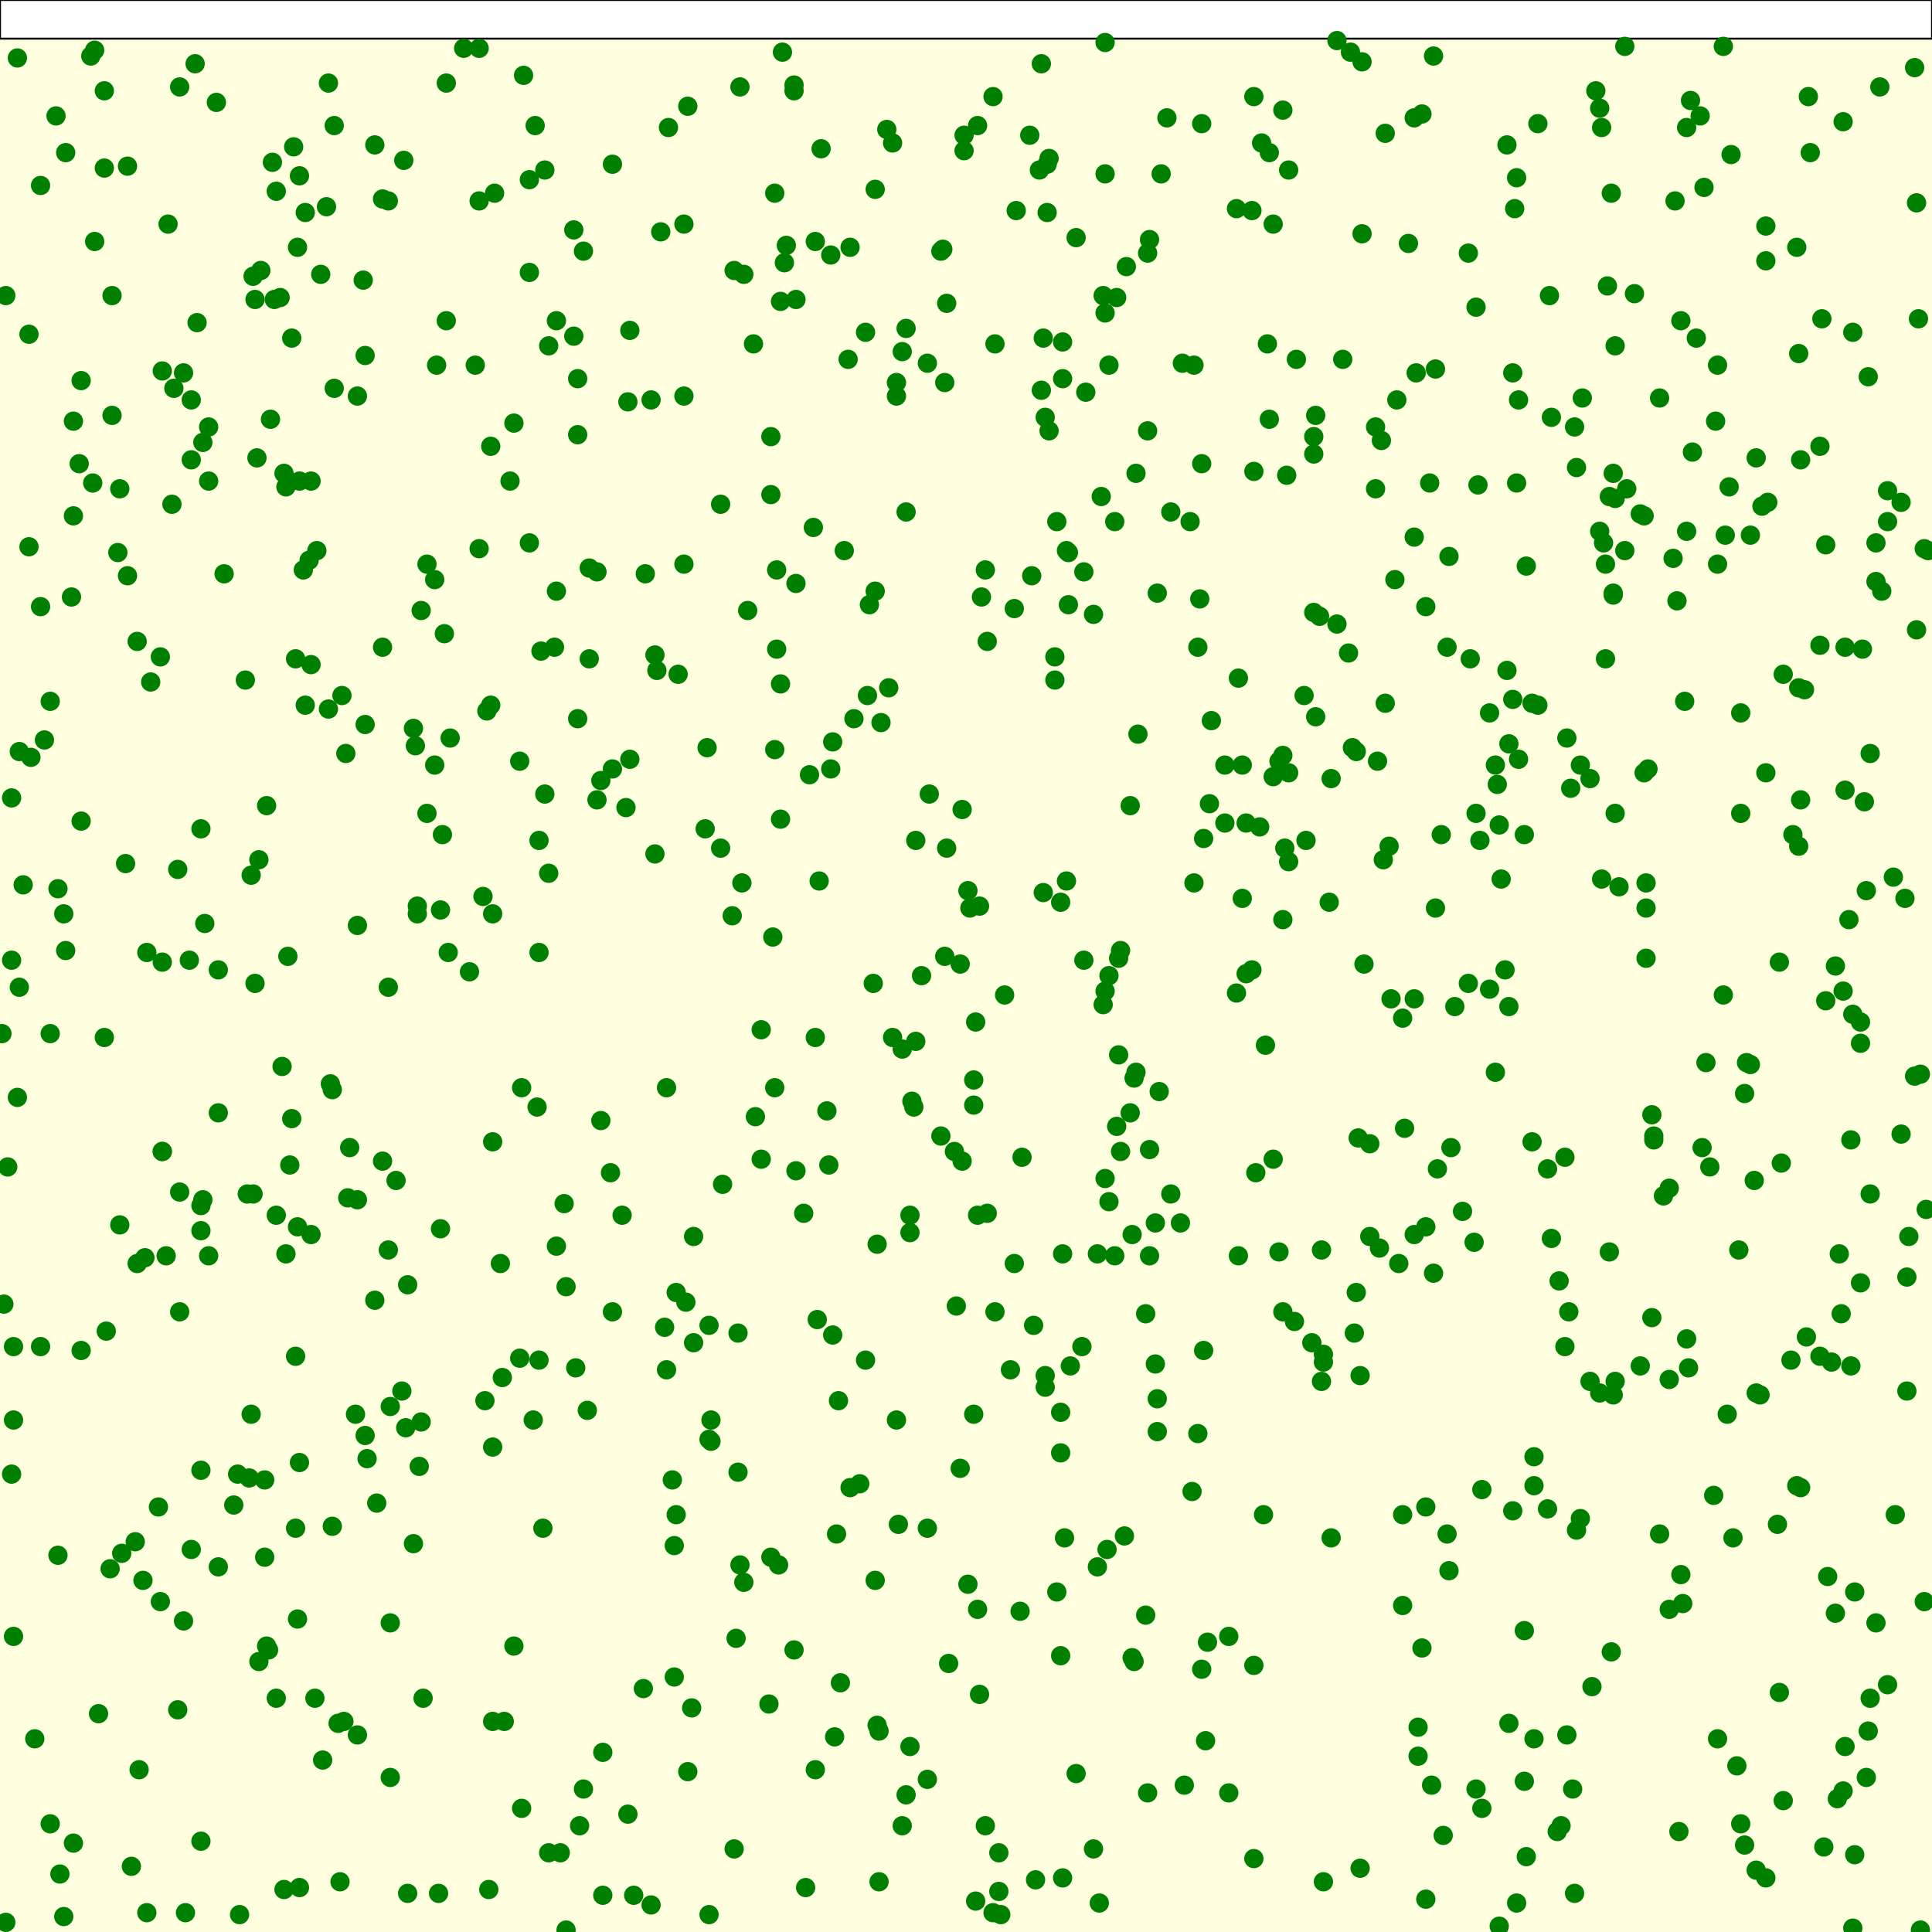 <svg viewBox="0 0 1000 1000" xmlns="http://www.w3.org/2000/svg"><rect x="0" y="0" width="1000" height="1000" fill="lightyellow" stroke="none "/><rect x="0" y="0" width="1000" height="20" fill="white" stroke="black "/><circle cx="304" cy="730" r="5" fill="green" stroke="none" /><circle cx="505" cy="984" r="5" fill="green" stroke="none" /><circle cx="108" cy="221" r="5" fill="green" stroke="none" /><circle cx="133" cy="237" r="5" fill="green" stroke="none" /><circle cx="851" cy="400" r="5" fill="green" stroke="none" /><circle cx="965" cy="415" r="5" fill="green" stroke="none" /><circle cx="835" cy="245" r="5" fill="green" stroke="none" /><circle cx="340" cy="347" r="5" fill="green" stroke="none" /><circle cx="282" cy="411" r="5" fill="green" stroke="none" /><circle cx="358" cy="884" r="5" fill="green" stroke="none" /><circle cx="112" cy="53" r="5" fill="green" stroke="none" /><circle cx="852" cy="457" r="5" fill="green" stroke="none" /><circle cx="579" cy="546" r="5" fill="green" stroke="none" /><circle cx="12" cy="458" r="5" fill="green" stroke="none" /><circle cx="151" cy="175" r="5" fill="green" stroke="none" /><circle cx="664" cy="476" r="5" fill="green" stroke="none" /><circle cx="134" cy="445" r="5" fill="green" stroke="none" /><circle cx="892" cy="515" r="5" fill="green" stroke="none" /><circle cx="339" cy="442" r="5" fill="green" stroke="none" /><circle cx="453" cy="98" r="5" fill="green" stroke="none" /><circle cx="359" cy="640" r="5" fill="green" stroke="none" /><circle cx="841" cy="285" r="5" fill="green" stroke="none" /><circle cx="474" cy="435" r="5" fill="green" stroke="none" /><circle cx="454" cy="893" r="5" fill="green" stroke="none" /><circle cx="507" cy="469" r="5" fill="green" stroke="none" /><circle cx="456" cy="374" r="5" fill="green" stroke="none" /><circle cx="666" cy="246" r="5" fill="green" stroke="none" /><circle cx="72" cy="916" r="5" fill="green" stroke="none" /><circle cx="786" cy="393" r="5" fill="green" stroke="none" /><circle cx="671" cy="186" r="5" fill="green" stroke="none" /><circle cx="356" cy="917" r="5" fill="green" stroke="none" /><circle cx="137" cy="806" r="5" fill="green" stroke="none" /><circle cx="448" cy="172" r="5" fill="green" stroke="none" /><circle cx="480" cy="921" r="5" fill="green" stroke="none" /><circle cx="552" cy="285" r="5" fill="green" stroke="none" /><circle cx="405" cy="27" r="5" fill="green" stroke="none" /><circle cx="219" cy="879" r="5" fill="green" stroke="none" /><circle cx="726" cy="784" r="5" fill="green" stroke="none" /><circle cx="789" cy="922" r="5" fill="green" stroke="none" /><circle cx="987" cy="720" r="5" fill="green" stroke="none" /><circle cx="892" cy="24" r="5" fill="green" stroke="none" /><circle cx="950" cy="835" r="5" fill="green" stroke="none" /><circle cx="406" cy="136" r="5" fill="green" stroke="none" /><circle cx="853" cy="398" r="5" fill="green" stroke="none" /><circle cx="998" cy="285" r="5" fill="green" stroke="none" /><circle cx="90" cy="201" r="5" fill="green" stroke="none" /><circle cx="594" cy="223" r="5" fill="green" stroke="none" /><circle cx="231" cy="166" r="5" fill="green" stroke="none" /><circle cx="621" cy="310" r="5" fill="green" stroke="none" /><circle cx="368" cy="746" r="5" fill="green" stroke="none" /><circle cx="878" cy="175" r="5" fill="green" stroke="none" /><circle cx="856" cy="588" r="5" fill="green" stroke="none" /><circle cx="675" cy="360" r="5" fill="green" stroke="none" /><circle cx="984" cy="260" r="5" fill="green" stroke="none" /><circle cx="803" cy="216" r="5" fill="green" stroke="none" /><circle cx="153" cy="341" r="5" fill="green" stroke="none" /><circle cx="135" cy="140" r="5" fill="green" stroke="none" /><circle cx="154" cy="128" r="5" fill="green" stroke="none" /><circle cx="453" cy="306" r="5" fill="green" stroke="none" /><circle cx="780" cy="75" r="5" fill="green" stroke="none" /><circle cx="634" cy="426" r="5" fill="green" stroke="none" /><circle cx="440" cy="770" r="5" fill="green" stroke="none" /><circle cx="439" cy="186" r="5" fill="green" stroke="none" /><circle cx="367" cy="991" r="5" fill="green" stroke="none" /><circle cx="743" cy="191" r="5" fill="green" stroke="none" /><circle cx="685" cy="701" r="5" fill="green" stroke="none" /><circle cx="662" cy="394" r="5" fill="green" stroke="none" /><circle cx="383" cy="45" r="5" fill="green" stroke="none" /><circle cx="852" cy="496" r="5" fill="green" stroke="none" /><circle cx="127" cy="352" r="5" fill="green" stroke="none" /><circle cx="771" cy="369" r="5" fill="green" stroke="none" /><circle cx="104" cy="637" r="5" fill="green" stroke="none" /><circle cx="645" cy="504" r="5" fill="green" stroke="none" /><circle cx="225" cy="396" r="5" fill="green" stroke="none" /><circle cx="184" cy="732" r="5" fill="green" stroke="none" /><circle cx="517" cy="959" r="5" fill="green" stroke="none" /><circle cx="760" cy="131" r="5" fill="green" stroke="none" /><circle cx="66" cy="298" r="5" fill="green" stroke="none" /><circle cx="934" cy="357" r="5" fill="green" stroke="none" /><circle cx="93" cy="617" r="5" fill="green" stroke="none" /><circle cx="585" cy="576" r="5" fill="green" stroke="none" /><circle cx="151" cy="579" r="5" fill="green" stroke="none" /><circle cx="790" cy="961" r="5" fill="green" stroke="none" /><circle cx="63" cy="804" r="5" fill="green" stroke="none" /><circle cx="137" cy="766" r="5" fill="green" stroke="none" /><circle cx="280" cy="337" r="5" fill="green" stroke="none" /><circle cx="685" cy="974" r="5" fill="green" stroke="none" /><circle cx="866" cy="289" r="5" fill="green" stroke="none" /><circle cx="279" cy="435" r="5" fill="green" stroke="none" /><circle cx="645" cy="426" r="5" fill="green" stroke="none" /><circle cx="142" cy="155" r="5" fill="green" stroke="none" /><circle cx="345" cy="709" r="5" fill="green" stroke="none" /><circle cx="612" cy="188" r="5" fill="green" stroke="none" /><circle cx="6" cy="497" r="5" fill="green" stroke="none" /><circle cx="828" cy="275" r="5" fill="green" stroke="none" /><circle cx="580" cy="596" r="5" fill="green" stroke="none" /><circle cx="464" cy="735" r="5" fill="green" stroke="none" /><circle cx="901" cy="944" r="5" fill="green" stroke="none" /><circle cx="140" cy="217" r="5" fill="green" stroke="none" /><circle cx="274" cy="281" r="5" fill="green" stroke="none" /><circle cx="568" cy="811" r="5" fill="green" stroke="none" /><circle cx="54" cy="47" r="5" fill="green" stroke="none" /><circle cx="930" cy="128" r="5" fill="green" stroke="none" /><circle cx="215" cy="386" r="5" fill="green" stroke="none" /><circle cx="539" cy="202" r="5" fill="green" stroke="none" /><circle cx="288" cy="166" r="5" fill="green" stroke="none" /><circle cx="449" cy="360" r="5" fill="green" stroke="none" /><circle cx="495" cy="676" r="5" fill="green" stroke="none" /><circle cx="560" cy="697" r="5" fill="green" stroke="none" /><circle cx="587" cy="558" r="5" fill="green" stroke="none" /><circle cx="872" cy="363" r="5" fill="green" stroke="none" /><circle cx="705" cy="32" r="5" fill="green" stroke="none" /><circle cx="132" cy="509" r="5" fill="green" stroke="none" /><circle cx="231" cy="43" r="5" fill="green" stroke="none" /><circle cx="229" cy="432" r="5" fill="green" stroke="none" /><circle cx="790" cy="293" r="5" fill="green" stroke="none" /><circle cx="550" cy="196" r="5" fill="green" stroke="none" /><circle cx="996" cy="284" r="5" fill="green" stroke="none" /><circle cx="422" cy="916" r="5" fill="green" stroke="none" /><circle cx="84" cy="192" r="5" fill="green" stroke="none" /><circle cx="780" cy="347" r="5" fill="green" stroke="none" /><circle cx="31" cy="970" r="5" fill="green" stroke="none" /><circle cx="959" cy="998" r="5" fill="green" stroke="none" /><circle cx="95" cy="193" r="5" fill="green" stroke="none" /><circle cx="896" cy="80" r="5" fill="green" stroke="none" /><circle cx="789" cy="432" r="5" fill="green" stroke="none" /><circle cx="218" cy="316" r="5" fill="green" stroke="none" /><circle cx="382" cy="762" r="5" fill="green" stroke="none" /><circle cx="992" cy="326" r="5" fill="green" stroke="none" /><circle cx="873" cy="275" r="5" fill="green" stroke="none" /><circle cx="742" cy="659" r="5" fill="green" stroke="none" /><circle cx="195" cy="778" r="5" fill="green" stroke="none" /><circle cx="625" cy="850" r="5" fill="green" stroke="none" /><circle cx="870" cy="166" r="5" fill="green" stroke="none" /><circle cx="561" cy="497" r="5" fill="green" stroke="none" /><circle cx="547" cy="270" r="5" fill="green" stroke="none" /><circle cx="271" cy="39" r="5" fill="green" stroke="none" /><circle cx="138" cy="852" r="5" fill="green" stroke="none" /><circle cx="783" cy="782" r="5" fill="green" stroke="none" /><circle cx="873" cy="66" r="5" fill="green" stroke="none" /><circle cx="113" cy="502" r="5" fill="green" stroke="none" /><circle cx="269" cy="703" r="5" fill="green" stroke="none" /><circle cx="145" cy="154" r="5" fill="green" stroke="none" /><circle cx="550" cy="177" r="5" fill="green" stroke="none" /><circle cx="815" cy="980" r="5" fill="green" stroke="none" /><circle cx="266" cy="219" r="5" fill="green" stroke="none" /><circle cx="469" cy="170" r="5" fill="green" stroke="none" /><circle cx="221" cy="292" r="5" fill="green" stroke="none" /><circle cx="834" cy="855" r="5" fill="green" stroke="none" /><circle cx="155" cy="757" r="5" fill="green" stroke="none" /><circle cx="93" cy="45" r="5" fill="green" stroke="none" /><circle cx="255" cy="473" r="5" fill="green" stroke="none" /><circle cx="717" cy="69" r="5" fill="green" stroke="none" /><circle cx="904" cy="550" r="5" fill="green" stroke="none" /><circle cx="189" cy="743" r="5" fill="green" stroke="none" /><circle cx="561" cy="296" r="5" fill="green" stroke="none" /><circle cx="966" cy="461" r="5" fill="green" stroke="none" /><circle cx="942" cy="334" r="5" fill="green" stroke="none" /><circle cx="506" cy="65" r="5" fill="green" stroke="none" /><circle cx="684" cy="715" r="5" fill="green" stroke="none" /><circle cx="703" cy="589" r="5" fill="green" stroke="none" /><circle cx="915" cy="260" r="5" fill="green" stroke="none" /><circle cx="864" cy="615" r="5" fill="green" stroke="none" /><circle cx="922" cy="602" r="5" fill="green" stroke="none" /><circle cx="412" cy="606" r="5" fill="green" stroke="none" /><circle cx="255" cy="891" r="5" fill="green" stroke="none" /><circle cx="211" cy="980" r="5" fill="green" stroke="none" /><circle cx="506" cy="833" r="5" fill="green" stroke="none" /><circle cx="695" cy="186" r="5" fill="green" stroke="none" /><circle cx="656" cy="178" r="5" fill="green" stroke="none" /><circle cx="170" cy="43" r="5" fill="green" stroke="none" /><circle cx="398" cy="882" r="5" fill="green" stroke="none" /><circle cx="428" cy="575" r="5" fill="green" stroke="none" /><circle cx="738" cy="314" r="5" fill="green" stroke="none" /><circle cx="246" cy="189" r="5" fill="green" stroke="none" /><circle cx="930" cy="769" r="5" fill="green" stroke="none" /><circle cx="572" cy="610" r="5" fill="green" stroke="none" /><circle cx="816" cy="242" r="5" fill="green" stroke="none" /><circle cx="498" cy="601" r="5" fill="green" stroke="none" /><circle cx="793" cy="591" r="5" fill="green" stroke="none" /><circle cx="350" cy="669" r="5" fill="green" stroke="none" /><circle cx="734" cy="894" r="5" fill="green" stroke="none" /><circle cx="163" cy="879" r="5" fill="green" stroke="none" /><circle cx="48" cy="250" r="5" fill="green" stroke="none" /><circle cx="704" cy="967" r="5" fill="green" stroke="none" /><circle cx="481" cy="411" r="5" fill="green" stroke="none" /><circle cx="494" cy="596" r="5" fill="green" stroke="none" /><circle cx="577" cy="650" r="5" fill="green" stroke="none" /><circle cx="553" cy="313" r="5" fill="green" stroke="none" /><circle cx="832" cy="148" r="5" fill="green" stroke="none" /><circle cx="38" cy="218" r="5" fill="green" stroke="none" /><circle cx="354" cy="205" r="5" fill="green" stroke="none" /><circle cx="300" cy="945" r="5" fill="green" stroke="none" /><circle cx="622" cy="864" r="5" fill="green" stroke="none" /><circle cx="359" cy="695" r="5" fill="green" stroke="none" /><circle cx="757" cy="627" r="5" fill="green" stroke="none" /><circle cx="254" cy="231" r="5" fill="green" stroke="none" /><circle cx="282" cy="88" r="5" fill="green" stroke="none" /><circle cx="131" cy="143" r="5" fill="green" stroke="none" /><circle cx="467" cy="945" r="5" fill="green" stroke="none" /><circle cx="374" cy="613" r="5" fill="green" stroke="none" /><circle cx="139" cy="854" r="5" fill="green" stroke="none" /><circle cx="216" cy="473" r="5" fill="green" stroke="none" /><circle cx="542" cy="110" r="5" fill="green" stroke="none" /><circle cx="422" cy="537" r="5" fill="green" stroke="none" /><circle cx="287" cy="335" r="5" fill="green" stroke="none" /><circle cx="366" cy="387" r="5" fill="green" stroke="none" /><circle cx="95" cy="839" r="5" fill="green" stroke="none" /><circle cx="288" cy="306" r="5" fill="green" stroke="none" /><circle cx="421" cy="273" r="5" fill="green" stroke="none" /><circle cx="497" cy="760" r="5" fill="green" stroke="none" /><circle cx="966" cy="920" r="5" fill="green" stroke="none" /><circle cx="401" cy="563" r="5" fill="green" stroke="none" /><circle cx="250" cy="464" r="5" fill="green" stroke="none" /><circle cx="546" cy="352" r="5" fill="green" stroke="none" /><circle cx="859" cy="206" r="5" fill="green" stroke="none" /><circle cx="491" cy="861" r="5" fill="green" stroke="none" /><circle cx="626" cy="416" r="5" fill="green" stroke="none" /><circle cx="148" cy="252" r="5" fill="green" stroke="none" /><circle cx="489" cy="198" r="5" fill="green" stroke="none" /><circle cx="578" cy="154" r="5" fill="green" stroke="none" /><circle cx="520" cy="515" r="5" fill="green" stroke="none" /><circle cx="302" cy="130" r="5" fill="green" stroke="none" /><circle cx="908" cy="611" r="5" fill="green" stroke="none" /><circle cx="58" cy="153" r="5" fill="green" stroke="none" /><circle cx="841" cy="24" r="5" fill="green" stroke="none" /><circle cx="21" cy="96" r="5" fill="green" stroke="none" /><circle cx="741" cy="924" r="5" fill="green" stroke="none" /><circle cx="146" cy="552" r="5" fill="green" stroke="none" /><circle cx="732" cy="517" r="5" fill="green" stroke="none" /><circle cx="121" cy="779" r="5" fill="green" stroke="none" /><circle cx="911" cy="722" r="5" fill="green" stroke="none" /><circle cx="600" cy="565" r="5" fill="green" stroke="none" /><circle cx="732" cy="278" r="5" fill="green" stroke="none" /><circle cx="585" cy="417" r="5" fill="green" stroke="none" /><circle cx="535" cy="686" r="5" fill="green" stroke="none" /><circle cx="460" cy="356" r="5" fill="green" stroke="none" /><circle cx="936" cy="50" r="5" fill="green" stroke="none" /><circle cx="623" cy="434" r="5" fill="green" stroke="none" /><circle cx="474" cy="539" r="5" fill="green" stroke="none" /><circle cx="102" cy="167" r="5" fill="green" stroke="none" /><circle cx="613" cy="924" r="5" fill="green" stroke="none" /><circle cx="921" cy="876" r="5" fill="green" stroke="none" /><circle cx="667" cy="446" r="5" fill="green" stroke="none" /><circle cx="846" cy="152" r="5" fill="green" stroke="none" /><circle cx="504" cy="559" r="5" fill="green" stroke="none" /><circle cx="104" cy="953" r="5" fill="green" stroke="none" /><circle cx="861" cy="619" r="5" fill="green" stroke="none" /><circle cx="349" cy="800" r="5" fill="green" stroke="none" /><circle cx="51" cy="887" r="5" fill="green" stroke="none" /><circle cx="284" cy="179" r="5" fill="green" stroke="none" /><circle cx="26" cy="363" r="5" fill="green" stroke="none" /><circle cx="384" cy="457" r="5" fill="green" stroke="none" /><circle cx="714" cy="646" r="5" fill="green" stroke="none" /><circle cx="649" cy="244" r="5" fill="green" stroke="none" /><circle cx="604" cy="61" r="5" fill="green" stroke="none" /><circle cx="689" cy="796" r="5" fill="green" stroke="none" /><circle cx="743" cy="470" r="5" fill="green" stroke="none" /><circle cx="373" cy="261" r="5" fill="green" stroke="none" /><circle cx="807" cy="663" r="5" fill="green" stroke="none" /><circle cx="253" cy="978" r="5" fill="green" stroke="none" /><circle cx="963" cy="664" r="5" fill="green" stroke="none" /><circle cx="328" cy="981" r="5" fill="green" stroke="none" /><circle cx="299" cy="196" r="5" fill="green" stroke="none" /><circle cx="664" cy="57" r="5" fill="green" stroke="none" /><circle cx="549" cy="752" r="5" fill="green" stroke="none" /><circle cx="270" cy="936" r="5" fill="green" stroke="none" /><circle cx="98" cy="497" r="5" fill="green" stroke="none" /><circle cx="801" cy="781" r="5" fill="green" stroke="none" /><circle cx="977" cy="270" r="5" fill="green" stroke="none" /><circle cx="279" cy="704" r="5" fill="green" stroke="none" /><circle cx="829" cy="455" r="5" fill="green" stroke="none" /><circle cx="394" cy="533" r="5" fill="green" stroke="none" /><circle cx="588" cy="245" r="5" fill="green" stroke="none" /><circle cx="952" cy="649" r="5" fill="green" stroke="none" /><circle cx="190" cy="755" r="5" fill="green" stroke="none" /><circle cx="166" cy="142" r="5" fill="green" stroke="none" /><circle cx="713" cy="394" r="5" fill="green" stroke="none" /><circle cx="172" cy="790" r="5" fill="green" stroke="none" /><circle cx="525" cy="315" r="5" fill="green" stroke="none" /><circle cx="546" cy="340" r="5" fill="green" stroke="none" /><circle cx="580" cy="492" r="5" fill="green" stroke="none" /><circle cx="785" cy="985" r="5" fill="green" stroke="none" /><circle cx="477" cy="505" r="5" fill="green" stroke="none" /><circle cx="761" cy="341" r="5" fill="green" stroke="none" /><circle cx="793" cy="364" r="5" fill="green" stroke="none" /><circle cx="654" cy="784" r="5" fill="green" stroke="none" /><circle cx="153" cy="791" r="5" fill="green" stroke="none" /><circle cx="233" cy="382" r="5" fill="green" stroke="none" /><circle cx="170" cy="367" r="5" fill="green" stroke="none" /><circle cx="228" cy="636" r="5" fill="green" stroke="none" /><circle cx="404" cy="354" r="5" fill="green" stroke="none" /><circle cx="830" cy="281" r="5" fill="green" stroke="none" /><circle cx="764" cy="421" r="5" fill="green" stroke="none" /><circle cx="309" cy="296" r="5" fill="green" stroke="none" /><circle cx="636" cy="847" r="5" fill="green" stroke="none" /><circle cx="412" cy="302" r="5" fill="green" stroke="none" /><circle cx="161" cy="344" r="5" fill="green" stroke="none" /><circle cx="383" cy="810" r="5" fill="green" stroke="none" /><circle cx="9" cy="30" r="5" fill="green" stroke="none" /><circle cx="766" cy="435" r="5" fill="green" stroke="none" /><circle cx="680" cy="235" r="5" fill="green" stroke="none" /><circle cx="824" cy="873" r="5" fill="green" stroke="none" /><circle cx="634" cy="396" r="5" fill="green" stroke="none" /><circle cx="967" cy="896" r="5" fill="green" stroke="none" /><circle cx="172" cy="564" r="5" fill="green" stroke="none" /><circle cx="859" cy="794" r="5" fill="green" stroke="none" /><circle cx="923" cy="932" r="5" fill="green" stroke="none" /><circle cx="175" cy="892" r="5" fill="green" stroke="none" /><circle cx="704" cy="712" r="5" fill="green" stroke="none" /><circle cx="155" cy="977" r="5" fill="green" stroke="none" /><circle cx="214" cy="799" r="5" fill="green" stroke="none" /><circle cx="781" cy="385" r="5" fill="green" stroke="none" /><circle cx="467" cy="182" r="5" fill="green" stroke="none" /><circle cx="214" cy="377" r="5" fill="green" stroke="none" /><circle cx="368" cy="735" r="5" fill="green" stroke="none" /><circle cx="923" cy="349" r="5" fill="green" stroke="none" /><circle cx="430" cy="398" r="5" fill="green" stroke="none" /><circle cx="7" cy="847" r="5" fill="green" stroke="none" /><circle cx="116" cy="297" r="5" fill="green" stroke="none" /><circle cx="716" cy="445" r="5" fill="green" stroke="none" /><circle cx="10" cy="511" r="5" fill="green" stroke="none" /><circle cx="290" cy="959" r="5" fill="green" stroke="none" /><circle cx="662" cy="648" r="5" fill="green" stroke="none" /><circle cx="549" cy="731" r="5" fill="green" stroke="none" /><circle cx="76" cy="493" r="5" fill="green" stroke="none" /><circle cx="781" cy="892" r="5" fill="green" stroke="none" /><circle cx="931" cy="356" r="5" fill="green" stroke="none" /><circle cx="994" cy="556" r="5" fill="green" stroke="none" /><circle cx="977" cy="254" r="5" fill="green" stroke="none" /><circle cx="909" cy="237" r="5" fill="green" stroke="none" /><circle cx="202" cy="728" r="5" fill="green" stroke="none" /><circle cx="365" cy="429" r="5" fill="green" stroke="none" /><circle cx="391" cy="578" r="5" fill="green" stroke="none" /><circle cx="643" cy="465" r="5" fill="green" stroke="none" /><circle cx="514" cy="50" r="5" fill="green" stroke="none" /><circle cx="178" cy="891" r="5" fill="green" stroke="none" /><circle cx="471" cy="638" r="5" fill="green" stroke="none" /><circle cx="254" cy="365" r="5" fill="green" stroke="none" /><circle cx="429" cy="603" r="5" fill="green" stroke="none" /><circle cx="958" cy="707" r="5" fill="green" stroke="none" /><circle cx="715" cy="228" r="5" fill="green" stroke="none" /><circle cx="699" cy="27" r="5" fill="green" stroke="none" /><circle cx="562" cy="203" r="5" fill="green" stroke="none" /><circle cx="185" cy="479" r="5" fill="green" stroke="none" /><circle cx="228" cy="471" r="5" fill="green" stroke="none" /><circle cx="194" cy="673" r="5" fill="green" stroke="none" /><circle cx="992" cy="105" r="5" fill="green" stroke="none" /><circle cx="876" cy="234" r="5" fill="green" stroke="none" /><circle cx="951" cy="931" r="5" fill="green" stroke="none" /><circle cx="278" cy="573" r="5" fill="green" stroke="none" /><circle cx="266" cy="852" r="5" fill="green" stroke="none" /><circle cx="345" cy="563" r="5" fill="green" stroke="none" /><circle cx="201" cy="511" r="5" fill="green" stroke="none" /><circle cx="344" cy="687" r="5" fill="green" stroke="none" /><circle cx="385" cy="819" r="5" fill="green" stroke="none" /><circle cx="105" cy="621" r="5" fill="green" stroke="none" /><circle cx="572" cy="162" r="5" fill="green" stroke="none" /><circle cx="959" cy="525" r="5" fill="green" stroke="none" /><circle cx="154" cy="635" r="5" fill="green" stroke="none" /><circle cx="15" cy="283" r="5" fill="green" stroke="none" /><circle cx="259" cy="654" r="5" fill="green" stroke="none" /><circle cx="568" cy="649" r="5" fill="green" stroke="none" /><circle cx="29" cy="60" r="5" fill="green" stroke="none" /><circle cx="248" cy="25" r="5" fill="green" stroke="none" /><circle cx="270" cy="563" r="5" fill="green" stroke="none" /><circle cx="465" cy="789" r="5" fill="green" stroke="none" /><circle cx="734" cy="909" r="5" fill="green" stroke="none" /><circle cx="37" cy="309" r="5" fill="green" stroke="none" /><circle cx="738" cy="983" r="5" fill="green" stroke="none" /><circle cx="720" cy="517" r="5" fill="green" stroke="none" /><circle cx="880" cy="60" r="5" fill="green" stroke="none" /><circle cx="464" cy="198" r="5" fill="green" stroke="none" /><circle cx="108" cy="650" r="5" fill="green" stroke="none" /><circle cx="937" cy="79" r="5" fill="green" stroke="none" /><circle cx="462" cy="74" r="5" fill="green" stroke="none" /><circle cx="248" cy="284" r="5" fill="green" stroke="none" /><circle cx="422" cy="125" r="5" fill="green" stroke="none" /><circle cx="464" cy="205" r="5" fill="green" stroke="none" /><circle cx="620" cy="742" r="5" fill="green" stroke="none" /><circle cx="553" cy="286" r="5" fill="green" stroke="none" /><circle cx="147" cy="245" r="5" fill="green" stroke="none" /><circle cx="326" cy="171" r="5" fill="green" stroke="none" /><circle cx="595" cy="124" r="5" fill="green" stroke="none" /><circle cx="302" cy="926" r="5" fill="green" stroke="none" /><circle cx="169" cy="107" r="5" fill="green" stroke="none" /><circle cx="411" cy="854" r="5" fill="green" stroke="none" /><circle cx="390" cy="178" r="5" fill="green" stroke="none" /><circle cx="582" cy="795" r="5" fill="green" stroke="none" /><circle cx="692" cy="21" r="5" fill="green" stroke="none" /><circle cx="505" cy="529" r="5" fill="green" stroke="none" /><circle cx="991" cy="35" r="5" fill="green" stroke="none" /><circle cx="317" cy="85" r="5" fill="green" stroke="none" /><circle cx="154" cy="838" r="5" fill="green" stroke="none" /><circle cx="256" cy="100" r="5" fill="green" stroke="none" /><circle cx="54" cy="537" r="5" fill="green" stroke="none" /><circle cx="667" cy="88" r="5" fill="green" stroke="none" /><circle cx="960" cy="824" r="5" fill="green" stroke="none" /><circle cx="855" cy="577" r="5" fill="green" stroke="none" /><circle cx="507" cy="877" r="5" fill="green" stroke="none" /><circle cx="201" cy="647" r="5" fill="green" stroke="none" /><circle cx="180" cy="620" r="5" fill="green" stroke="none" /><circle cx="968" cy="618" r="5" fill="green" stroke="none" /><circle cx="971" cy="301" r="5" fill="green" stroke="none" /><circle cx="208" cy="720" r="5" fill="green" stroke="none" /><circle cx="760" cy="509" r="5" fill="green" stroke="none" /><circle cx="648" cy="109" r="5" fill="green" stroke="none" /><circle cx="541" cy="216" r="5" fill="green" stroke="none" /><circle cx="34" cy="79" r="5" fill="green" stroke="none" /><circle cx="416" cy="628" r="5" fill="green" stroke="none" /><circle cx="742" cy="29" r="5" fill="green" stroke="none" /><circle cx="574" cy="622" r="5" fill="green" stroke="none" /><circle cx="589" cy="380" r="5" fill="green" stroke="none" /><circle cx="849" cy="266" r="5" fill="green" stroke="none" /><circle cx="551" cy="796" r="5" fill="green" stroke="none" /><circle cx="957" cy="476" r="5" fill="green" stroke="none" /><circle cx="252" cy="368" r="5" fill="green" stroke="none" /><circle cx="815" cy="221" r="5" fill="green" stroke="none" /><circle cx="402" cy="336" r="5" fill="green" stroke="none" /><circle cx="26" cy="535" r="5" fill="green" stroke="none" /><circle cx="851" cy="267" r="5" fill="green" stroke="none" /><circle cx="288" cy="645" r="5" fill="green" stroke="none" /><circle cx="514" cy="990" r="5" fill="green" stroke="none" /><circle cx="480" cy="188" r="5" fill="green" stroke="none" /><circle cx="177" cy="360" r="5" fill="green" stroke="none" /><circle cx="547" cy="824" r="5" fill="green" stroke="none" /><circle cx="882" cy="97" r="5" fill="green" stroke="none" /><circle cx="71" cy="654" r="5" fill="green" stroke="none" /><circle cx="284" cy="959" r="5" fill="green" stroke="none" /><circle cx="836" cy="258" r="5" fill="green" stroke="none" /><circle cx="550" cy="649" r="5" fill="green" stroke="none" /><circle cx="595" cy="595" r="5" fill="green" stroke="none" /><circle cx="198" cy="103" r="5" fill="green" stroke="none" /><circle cx="312" cy="981" r="5" fill="green" stroke="none" /><circle cx="680" cy="226" r="5" fill="green" stroke="none" /><circle cx="870" cy="815" r="5" fill="green" stroke="none" /><circle cx="640" cy="108" r="5" fill="green" stroke="none" /><circle cx="571" cy="520" r="5" fill="green" stroke="none" /><circle cx="692" cy="323" r="5" fill="green" stroke="none" /><circle cx="113" cy="576" r="5" fill="green" stroke="none" /><circle cx="655" cy="541" r="5" fill="green" stroke="none" /><circle cx="784" cy="108" r="5" fill="green" stroke="none" /><circle cx="467" cy="543" r="5" fill="green" stroke="none" /><circle cx="889" cy="292" r="5" fill="green" stroke="none" /><circle cx="4" cy="604" r="5" fill="green" stroke="none" /><circle cx="641" cy="650" r="5" fill="green" stroke="none" /><circle cx="894" cy="732" r="5" fill="green" stroke="none" /><circle cx="462" cy="537" r="5" fill="green" stroke="none" /><circle cx="727" cy="584" r="5" fill="green" stroke="none" /><circle cx="130" cy="732" r="5" fill="green" stroke="none" /><circle cx="593" cy="680" r="5" fill="green" stroke="none" /><circle cx="161" cy="249" r="5" fill="green" stroke="none" /><circle cx="943" cy="165" r="5" fill="green" stroke="none" /><circle cx="349" cy="868" r="5" fill="green" stroke="none" /><circle cx="747" cy="950" r="5" fill="green" stroke="none" /><circle cx="202" cy="840" r="5" fill="green" stroke="none" /><circle cx="920" cy="789" r="5" fill="green" stroke="none" /><circle cx="155" cy="249" r="5" fill="green" stroke="none" /><circle cx="914" cy="972" r="5" fill="green" stroke="none" /><circle cx="948" cy="705" r="5" fill="green" stroke="none" /><circle cx="260" cy="713" r="5" fill="green" stroke="none" /><circle cx="955" cy="904" r="5" fill="green" stroke="none" /><circle cx="210" cy="739" r="5" fill="green" stroke="none" /><circle cx="712" cy="253" r="5" fill="green" stroke="none" /><circle cx="487" cy="130" r="5" fill="green" stroke="none" /><circle cx="599" cy="307" r="5" fill="green" stroke="none" /><circle cx="297" cy="119" r="5" fill="green" stroke="none" /><circle cx="598" cy="633" r="5" fill="green" stroke="none" /><circle cx="578" cy="583" r="5" fill="green" stroke="none" /><circle cx="399" cy="256" r="5" fill="green" stroke="none" /><circle cx="472" cy="570" r="5" fill="green" stroke="none" /><circle cx="893" cy="277" r="5" fill="green" stroke="none" /><circle cx="7" cy="697" r="5" fill="green" stroke="none" /><circle cx="833" cy="257" r="5" fill="green" stroke="none" /><circle cx="649" cy="50" r="5" fill="green" stroke="none" /><circle cx="889" cy="189" r="5" fill="green" stroke="none" /><circle cx="611" cy="633" r="5" fill="green" stroke="none" /><circle cx="785" cy="92" r="5" fill="green" stroke="none" /><circle cx="23" cy="383" r="5" fill="green" stroke="none" /><circle cx="153" cy="702" r="5" fill="green" stroke="none" /><circle cx="373" cy="439" r="5" fill="green" stroke="none" /><circle cx="316" cy="607" r="5" fill="green" stroke="none" /><circle cx="148" cy="649" r="5" fill="green" stroke="none" /><circle cx="931" cy="183" r="5" fill="green" stroke="none" /><circle cx="964" cy="336" r="5" fill="green" stroke="none" /><circle cx="104" cy="624" r="5" fill="green" stroke="none" /><circle cx="432" cy="899" r="5" fill="green" stroke="none" /><circle cx="511" cy="628" r="5" fill="green" stroke="none" /><circle cx="954" cy="63" r="5" fill="green" stroke="none" /><circle cx="423" cy="683" r="5" fill="green" stroke="none" /><circle cx="471" cy="904" r="5" fill="green" stroke="none" /><circle cx="367" cy="686" r="5" fill="green" stroke="none" /><circle cx="84" cy="498" r="5" fill="green" stroke="none" /><circle cx="834" cy="100" r="5" fill="green" stroke="none" /><circle cx="794" cy="769" r="5" fill="green" stroke="none" /><circle cx="835" cy="722" r="5" fill="green" stroke="none" /><circle cx="617" cy="772" r="5" fill="green" stroke="none" /><circle cx="572" cy="22" r="5" fill="green" stroke="none" /><circle cx="823" cy="403" r="5" fill="green" stroke="none" /><circle cx="305" cy="341" r="5" fill="green" stroke="none" /><circle cx="963" cy="529" r="5" fill="green" stroke="none" /><circle cx="606" cy="618" r="5" fill="green" stroke="none" /><circle cx="753" cy="521" r="5" fill="green" stroke="none" /><circle cx="803" cy="641" r="5" fill="green" stroke="none" /><circle cx="185" cy="205" r="5" fill="green" stroke="none" /><circle cx="776" cy="427" r="5" fill="green" stroke="none" /><circle cx="528" cy="834" r="5" fill="green" stroke="none" /><circle cx="402" cy="295" r="5" fill="green" stroke="none" /><circle cx="226" cy="189" r="5" fill="green" stroke="none" /><circle cx="299" cy="225" r="5" fill="green" stroke="none" /><circle cx="542" cy="85" r="5" fill="green" stroke="none" /><circle cx="684" cy="647" r="5" fill="green" stroke="none" /><circle cx="842" cy="253" r="5" fill="green" stroke="none" /><circle cx="134" cy="860" r="5" fill="green" stroke="none" /><circle cx="305" cy="294" r="5" fill="green" stroke="none" /><circle cx="276" cy="735" r="5" fill="green" stroke="none" /><circle cx="903" cy="566" r="5" fill="green" stroke="none" /><circle cx="380" cy="140" r="5" fill="green" stroke="none" /><circle cx="312" cy="907" r="5" fill="green" stroke="none" /><circle cx="489" cy="495" r="5" fill="green" stroke="none" /><circle cx="764" cy="926" r="5" fill="green" stroke="none" /><circle cx="838" cy="459" r="5" fill="green" stroke="none" /><circle cx="334" cy="297" r="5" fill="green" stroke="none" /><circle cx="833" cy="648" r="5" fill="green" stroke="none" /><circle cx="814" cy="926" r="5" fill="green" stroke="none" /><circle cx="387" cy="316" r="5" fill="green" stroke="none" /><circle cx="779" cy="502" r="5" fill="green" stroke="none" /><circle cx="269" cy="394" r="5" fill="green" stroke="none" /><circle cx="751" cy="594" r="5" fill="green" stroke="none" /><circle cx="988" cy="640" r="5" fill="green" stroke="none" /><circle cx="836" cy="715" r="5" fill="green" stroke="none" /><circle cx="810" cy="697" r="5" fill="green" stroke="none" /><circle cx="557" cy="918" r="5" fill="green" stroke="none" /><circle cx="346" cy="66" r="5" fill="green" stroke="none" /><circle cx="382" cy="690" r="5" fill="green" stroke="none" /><circle cx="973" cy="45" r="5" fill="green" stroke="none" /><circle cx="599" cy="741" r="5" fill="green" stroke="none" /><circle cx="723" cy="207" r="5" fill="green" stroke="none" /><circle cx="57" cy="812" r="5" fill="green" stroke="none" /><circle cx="433" cy="794" r="5" fill="green" stroke="none" /><circle cx="736" cy="59" r="5" fill="green" stroke="none" /><circle cx="586" cy="639" r="5" fill="green" stroke="none" /><circle cx="586" cy="858" r="5" fill="green" stroke="none" /><circle cx="30" cy="805" r="5" fill="green" stroke="none" /><circle cx="49" cy="125" r="5" fill="green" stroke="none" /><circle cx="324" cy="418" r="5" fill="green" stroke="none" /><circle cx="526" cy="109" r="5" fill="green" stroke="none" /><circle cx="3" cy="995" r="5" fill="green" stroke="none" /><circle cx="380" cy="957" r="5" fill="green" stroke="none" /><circle cx="958" cy="590" r="5" fill="green" stroke="none" /><circle cx="717" cy="364" r="5" fill="green" stroke="none" /><circle cx="517" cy="979" r="5" fill="green" stroke="none" /><circle cx="18" cy="900" r="5" fill="green" stroke="none" /><circle cx="643" cy="396" r="5" fill="green" stroke="none" /><circle cx="83" cy="340" r="5" fill="green" stroke="none" /><circle cx="240" cy="25" r="5" fill="green" stroke="none" /><circle cx="932" cy="414" r="5" fill="green" stroke="none" /><circle cx="573" cy="802" r="5" fill="green" stroke="none" /><circle cx="243" cy="503" r="5" fill="green" stroke="none" /><circle cx="657" cy="79" r="5" fill="green" stroke="none" /><circle cx="794" cy="900" r="5" fill="green" stroke="none" /><circle cx="552" cy="456" r="5" fill="green" stroke="none" /><circle cx="143" cy="879" r="5" fill="green" stroke="none" /><circle cx="868" cy="311" r="5" fill="green" stroke="none" /><circle cx="750" cy="813" r="5" fill="green" stroke="none" /><circle cx="831" cy="341" r="5" fill="green" stroke="none" /><circle cx="676" cy="435" r="5" fill="green" stroke="none" /><circle cx="775" cy="406" r="5" fill="green" stroke="none" /><circle cx="401" cy="100" r="5" fill="green" stroke="none" /><circle cx="230" cy="328" r="5" fill="green" stroke="none" /><circle cx="70" cy="798" r="5" fill="green" stroke="none" /><circle cx="955" cy="335" r="5" fill="green" stroke="none" /><circle cx="963" cy="540" r="5" fill="green" stroke="none" /><circle cx="293" cy="999" r="5" fill="green" stroke="none" /><circle cx="906" cy="551" r="5" fill="green" stroke="none" /><circle cx="510" cy="945" r="5" fill="green" stroke="none" /><circle cx="354" cy="292" r="5" fill="green" stroke="none" /><circle cx="624" cy="901" r="5" fill="green" stroke="none" /><circle cx="504" cy="572" r="5" fill="green" stroke="none" /><circle cx="709" cy="640" r="5" fill="green" stroke="none" /><circle cx="92" cy="450" r="5" fill="green" stroke="none" /><circle cx="490" cy="439" r="5" fill="green" stroke="none" /><circle cx="412" cy="155" r="5" fill="green" stroke="none" /><circle cx="571" cy="153" r="5" fill="green" stroke="none" /><circle cx="750" cy="288" r="5" fill="green" stroke="none" /><circle cx="490" cy="157" r="5" fill="green" stroke="none" /><circle cx="171" cy="561" r="5" fill="green" stroke="none" /><circle cx="401" cy="388" r="5" fill="green" stroke="none" /><circle cx="355" cy="674" r="5" fill="green" stroke="none" /><circle cx="627" cy="373" r="5" fill="green" stroke="none" /><circle cx="480" cy="791" r="5" fill="green" stroke="none" /><circle cx="442" cy="372" r="5" fill="green" stroke="none" /><circle cx="58" cy="215" r="5" fill="green" stroke="none" /><circle cx="62" cy="253" r="5" fill="green" stroke="none" /><circle cx="903" cy="955" r="5" fill="green" stroke="none" /><circle cx="914" cy="117" r="5" fill="green" stroke="none" /><circle cx="873" cy="693" r="5" fill="green" stroke="none" /><circle cx="83" cy="829" r="5" fill="green" stroke="none" /><circle cx="665" cy="439" r="5" fill="green" stroke="none" /><circle cx="185" cy="898" r="5" fill="green" stroke="none" /><circle cx="954" cy="927" r="5" fill="green" stroke="none" /><circle cx="685" cy="705" r="5" fill="green" stroke="none" /><circle cx="217" cy="759" r="5" fill="green" stroke="none" /><circle cx="650" cy="607" r="5" fill="green" stroke="none" /><circle cx="93" cy="679" r="5" fill="green" stroke="none" /><circle cx="785" cy="250" r="5" fill="green" stroke="none" /><circle cx="469" cy="929" r="5" fill="green" stroke="none" /><circle cx="540" cy="175" r="5" fill="green" stroke="none" /><circle cx="15" cy="173" r="5" fill="green" stroke="none" /><circle cx="189" cy="375" r="5" fill="green" stroke="none" /><circle cx="62" cy="634" r="5" fill="green" stroke="none" /><circle cx="167" cy="911" r="5" fill="green" stroke="none" /><circle cx="659" cy="600" r="5" fill="green" stroke="none" /><circle cx="623" cy="699" r="5" fill="green" stroke="none" /><circle cx="595" cy="650" r="5" fill="green" stroke="none" /><circle cx="399" cy="226" r="5" fill="green" stroke="none" /><circle cx="411" cy="44" r="5" fill="green" stroke="none" /><circle cx="105" cy="229" r="5" fill="green" stroke="none" /><circle cx="455" cy="896" r="5" fill="green" stroke="none" /><circle cx="298" cy="708" r="5" fill="green" stroke="none" /><circle cx="1" cy="535" r="5" fill="green" stroke="none" /><circle cx="601" cy="90" r="5" fill="green" stroke="none" /><circle cx="84" cy="596" r="5" fill="green" stroke="none" /><circle cx="400" cy="485" r="5" fill="green" stroke="none" /><circle cx="726" cy="831" r="5" fill="green" stroke="none" /><circle cx="407" cy="127" r="5" fill="green" stroke="none" /><circle cx="311" cy="404" r="5" fill="green" stroke="none" /><circle cx="831" cy="292" r="5" fill="green" stroke="none" /><circle cx="501" cy="461" r="5" fill="green" stroke="none" /><circle cx="274" cy="93" r="5" fill="green" stroke="none" /><circle cx="901" cy="369" r="5" fill="green" stroke="none" /><circle cx="942" cy="231" r="5" fill="green" stroke="none" /><circle cx="577" cy="270" r="5" fill="green" stroke="none" /><circle cx="437" cy="285" r="5" fill="green" stroke="none" /><circle cx="659" cy="116" r="5" fill="green" stroke="none" /><circle cx="722" cy="300" r="5" fill="green" stroke="none" /><circle cx="96" cy="990" r="5" fill="green" stroke="none" /><circle cx="534" cy="298" r="5" fill="green" stroke="none" /><circle cx="33" cy="473" r="5" fill="green" stroke="none" /><circle cx="10" cy="389" r="5" fill="green" stroke="none" /><circle cx="158" cy="365" r="5" fill="green" stroke="none" /><circle cx="541" cy="712" r="5" fill="green" stroke="none" /><circle cx="826" cy="47" r="5" fill="green" stroke="none" /><circle cx="232" cy="493" r="5" fill="green" stroke="none" /><circle cx="66" cy="86" r="5" fill="green" stroke="none" /><circle cx="113" cy="811" r="5" fill="green" stroke="none" /><circle cx="84" cy="596" r="5" fill="green" stroke="none" /><circle cx="510" cy="295" r="5" fill="green" stroke="none" /><circle cx="281" cy="791" r="5" fill="green" stroke="none" /><circle cx="864" cy="714" r="5" fill="green" stroke="none" /><circle cx="49" cy="26" r="5" fill="green" stroke="none" /><circle cx="928" cy="432" r="5" fill="green" stroke="none" /><circle cx="189" cy="184" r="5" fill="green" stroke="none" /><circle cx="251" cy="725" r="5" fill="green" stroke="none" /><circle cx="829" cy="66" r="5" fill="green" stroke="none" /><circle cx="899" cy="914" r="5" fill="green" stroke="none" /><circle cx="796" cy="64" r="5" fill="green" stroke="none" /><circle cx="209" cy="83" r="5" fill="green" stroke="none" /><circle cx="385" cy="142" r="5" fill="green" stroke="none" /><circle cx="143" cy="629" r="5" fill="green" stroke="none" /><circle cx="448" cy="704" r="5" fill="green" stroke="none" /><circle cx="350" cy="784" r="5" fill="green" stroke="none" /><circle cx="806" cy="948" r="5" fill="green" stroke="none" /><circle cx="453" cy="818" r="5" fill="green" stroke="none" /><circle cx="419" cy="401" r="5" fill="green" stroke="none" /><circle cx="897" cy="796" r="5" fill="green" stroke="none" /><circle cx="9" cy="568" r="5" fill="green" stroke="none" /><circle cx="701" cy="690" r="5" fill="green" stroke="none" /><circle cx="333" cy="874" r="5" fill="green" stroke="none" /><circle cx="732" cy="61" r="5" fill="green" stroke="none" /><circle cx="835" cy="307" r="5" fill="green" stroke="none" /><circle cx="993" cy="165" r="5" fill="green" stroke="none" /><circle cx="157" cy="295" r="5" fill="green" stroke="none" /><circle cx="932" cy="238" r="5" fill="green" stroke="none" /><circle cx="101" cy="33" r="5" fill="green" stroke="none" /><circle cx="974" cy="306" r="5" fill="green" stroke="none" /><circle cx="284" cy="452" r="5" fill="green" stroke="none" /><circle cx="440" cy="128" r="5" fill="green" stroke="none" /><circle cx="579" cy="496" r="5" fill="green" stroke="none" /><circle cx="871" cy="830" r="5" fill="green" stroke="none" /><circle cx="901" cy="421" r="5" fill="green" stroke="none" /><circle cx="812" cy="679" r="5" fill="green" stroke="none" /><circle cx="566" cy="318" r="5" fill="green" stroke="none" /><circle cx="279" cy="493" r="5" fill="green" stroke="none" /><circle cx="856" cy="590" r="5" fill="green" stroke="none" /><circle cx="984" cy="587" r="5" fill="green" stroke="none" /><circle cx="160" cy="290" r="5" fill="green" stroke="none" /><circle cx="41" cy="240" r="5" fill="green" stroke="none" /><circle cx="950" cy="500" r="5" fill="green" stroke="none" /><circle cx="454" cy="644" r="5" fill="green" stroke="none" /><circle cx="326" cy="393" r="5" fill="green" stroke="none" /><circle cx="724" cy="654" r="5" fill="green" stroke="none" /><circle cx="835" cy="308" r="5" fill="green" stroke="none" /><circle cx="852" cy="470" r="5" fill="green" stroke="none" /><circle cx="434" cy="725" r="5" fill="green" stroke="none" /><circle cx="255" cy="591" r="5" fill="green" stroke="none" /><circle cx="726" cy="527" r="5" fill="green" stroke="none" /><circle cx="767" cy="936" r="5" fill="green" stroke="none" /><circle cx="618" cy="457" r="5" fill="green" stroke="none" /><circle cx="828" cy="56" r="5" fill="green" stroke="none" /><circle cx="796" cy="365" r="5" fill="green" stroke="none" /><circle cx="55" cy="689" r="5" fill="green" stroke="none" /><circle cx="379" cy="474" r="5" fill="green" stroke="none" /><circle cx="533" cy="70" r="5" fill="green" stroke="none" /><circle cx="786" cy="207" r="5" fill="green" stroke="none" /><circle cx="128" cy="618" r="5" fill="green" stroke="none" /><circle cx="54" cy="87" r="5" fill="green" stroke="none" /><circle cx="549" cy="857" r="5" fill="green" stroke="none" /><circle cx="649" cy="862" r="5" fill="green" stroke="none" /><circle cx="679" cy="695" r="5" fill="green" stroke="none" /><circle cx="399" cy="806" r="5" fill="green" stroke="none" /><circle cx="176" cy="974" r="5" fill="green" stroke="none" /><circle cx="502" cy="470" r="5" fill="green" stroke="none" /><circle cx="968" cy="390" r="5" fill="green" stroke="none" /><circle cx="274" cy="141" r="5" fill="green" stroke="none" /><circle cx="543" cy="82" r="5" fill="green" stroke="none" /><circle cx="129" cy="765" r="5" fill="green" stroke="none" /><circle cx="818" cy="786" r="5" fill="green" stroke="none" /><circle cx="325" cy="208" r="5" fill="green" stroke="none" /><circle cx="641" cy="351" r="5" fill="green" stroke="none" /><circle cx="980" cy="454" r="5" fill="green" stroke="none" /><circle cx="99" cy="238" r="5" fill="green" stroke="none" /><circle cx="356" cy="55" r="5" fill="green" stroke="none" /><circle cx="411" cy="47" r="5" fill="green" stroke="none" /><circle cx="991" cy="557" r="5" fill="green" stroke="none" /><circle cx="99" cy="802" r="5" fill="green" stroke="none" /><circle cx="342" cy="120" r="5" fill="green" stroke="none" /><circle cx="783" cy="362" r="5" fill="green" stroke="none" /><circle cx="836" cy="179" r="5" fill="green" stroke="none" /><circle cx="664" cy="391" r="5" fill="green" stroke="none" /><circle cx="104" cy="761" r="5" fill="green" stroke="none" /><circle cx="89" cy="261" r="5" fill="green" stroke="none" /><circle cx="351" cy="349" r="5" fill="green" stroke="none" /><circle cx="738" cy="780" r="5" fill="green" stroke="none" /><circle cx="914" cy="400" r="5" fill="green" stroke="none" /><circle cx="26" cy="944" r="5" fill="green" stroke="none" /><circle cx="354" cy="116" r="5" fill="green" stroke="none" /><circle cx="158" cy="110" r="5" fill="green" stroke="none" /><circle cx="971" cy="281" r="5" fill="green" stroke="none" /><circle cx="455" cy="974" r="5" fill="green" stroke="none" /><circle cx="572" cy="90" r="5" fill="green" stroke="none" /><circle cx="459" cy="67" r="5" fill="green" stroke="none" /><circle cx="185" cy="621" r="5" fill="green" stroke="none" /><circle cx="823" cy="715" r="5" fill="green" stroke="none" /><circle cx="987" cy="661" r="5" fill="green" stroke="none" /><circle cx="515" cy="178" r="5" fill="green" stroke="none" /><circle cx="132" cy="155" r="5" fill="green" stroke="none" /><circle cx="909" cy="721" r="5" fill="green" stroke="none" /><circle cx="945" cy="518" r="5" fill="green" stroke="none" /><circle cx="424" cy="456" r="5" fill="green" stroke="none" /><circle cx="87" cy="116" r="5" fill="green" stroke="none" /><circle cx="523" cy="709" r="5" fill="green" stroke="none" /><circle cx="297" cy="174" r="5" fill="green" stroke="none" /><circle cx="339" cy="339" r="5" fill="green" stroke="none" /><circle cx="994" cy="999" r="5" fill="green" stroke="none" /><circle cx="541" cy="718" r="5" fill="green" stroke="none" /><circle cx="325" cy="939" r="5" fill="green" stroke="none" /><circle cx="543" cy="223" r="5" fill="green" stroke="none" /><circle cx="955" cy="409" r="5" fill="green" stroke="none" /><circle cx="198" cy="601" r="5" fill="green" stroke="none" /><circle cx="888" cy="218" r="5" fill="green" stroke="none" /><circle cx="700" cy="387" r="5" fill="green" stroke="none" /><circle cx="173" cy="201" r="5" fill="green" stroke="none" /><circle cx="783" cy="193" r="5" fill="green" stroke="none" /><circle cx="733" cy="193" r="5" fill="green" stroke="none" /><circle cx="317" cy="398" r="5" fill="green" stroke="none" /><circle cx="774" cy="396" r="5" fill="green" stroke="none" /><circle cx="746" cy="432" r="5" fill="green" stroke="none" /><circle cx="681" cy="371" r="5" fill="green" stroke="none" /><circle cx="636" cy="928" r="5" fill="green" stroke="none" /><circle cx="430" cy="132" r="5" fill="green" stroke="none" /><circle cx="967" cy="195" r="5" fill="green" stroke="none" /><circle cx="227" cy="980" r="5" fill="green" stroke="none" /><circle cx="776" cy="997" r="5" fill="green" stroke="none" /><circle cx="588" cy="555" r="5" fill="green" stroke="none" /><circle cx="149" cy="495" r="5" fill="green" stroke="none" /><circle cx="38" cy="954" r="5" fill="green" stroke="none" /><circle cx="202" cy="920" r="5" fill="green" stroke="none" /><circle cx="887" cy="774" r="5" fill="green" stroke="none" /><circle cx="47" cy="29" r="5" fill="green" stroke="none" /><circle cx="583" cy="138" r="5" fill="green" stroke="none" /><circle cx="960" cy="960" r="5" fill="green" stroke="none" /><circle cx="706" cy="499" r="5" fill="green" stroke="none" /><circle cx="836" cy="421" r="5" fill="green" stroke="none" /><circle cx="473" cy="573" r="5" fill="green" stroke="none" /><circle cx="698" cy="338" r="5" fill="green" stroke="none" /><circle cx="75" cy="651" r="5" fill="green" stroke="none" /><circle cx="529" cy="599" r="5" fill="green" stroke="none" /><circle cx="570" cy="257" r="5" fill="green" stroke="none" /><circle cx="173" cy="65" r="5" fill="green" stroke="none" /><circle cx="164" cy="285" r="5" fill="green" stroke="none" /><circle cx="65" cy="447" r="5" fill="green" stroke="none" /><circle cx="152" cy="76" r="5" fill="green" stroke="none" /><circle cx="557" cy="123" r="5" fill="green" stroke="none" /><circle cx="124" cy="991" r="5" fill="green" stroke="none" /><circle cx="763" cy="643" r="5" fill="green" stroke="none" /><circle cx="499" cy="70" r="5" fill="green" stroke="none" /><circle cx="198" cy="335" r="5" fill="green" stroke="none" /><circle cx="942" cy="702" r="5" fill="green" stroke="none" /><circle cx="652" cy="428" r="5" fill="green" stroke="none" /><circle cx="618" cy="189" r="5" fill="green" stroke="none" /><circle cx="211" cy="665" r="5" fill="green" stroke="none" /><circle cx="487" cy="588" r="5" fill="green" stroke="none" /><circle cx="895" cy="252" r="5" fill="green" stroke="none" /><circle cx="403" cy="810" r="5" fill="green" stroke="none" /><circle cx="616" cy="270" r="5" fill="green" stroke="none" /><circle cx="445" cy="768" r="5" fill="green" stroke="none" /><circle cx="216" cy="469" r="5" fill="green" stroke="none" /><circle cx="425" cy="77" r="5" fill="green" stroke="none" /><circle cx="777" cy="455" r="5" fill="green" stroke="none" /><circle cx="511" cy="332" r="5" fill="green" stroke="none" /><circle cx="205" cy="611" r="5" fill="green" stroke="none" /><circle cx="649" cy="962" r="5" fill="green" stroke="none" /><circle cx="953" cy="680" r="5" fill="green" stroke="none" /><circle cx="143" cy="99" r="5" fill="green" stroke="none" /><circle cx="732" cy="639" r="5" fill="green" stroke="none" /><circle cx="864" cy="833" r="5" fill="green" stroke="none" /><circle cx="885" cy="604" r="5" fill="green" stroke="none" /><circle cx="869" cy="948" r="5" fill="green" stroke="none" /><circle cx="292" cy="623" r="5" fill="green" stroke="none" /><circle cx="161" cy="639" r="5" fill="green" stroke="none" /><circle cx="61" cy="286" r="5" fill="green" stroke="none" /><circle cx="810" cy="599" r="5" fill="green" stroke="none" /><circle cx="689" cy="403" r="5" fill="green" stroke="none" /><circle cx="813" cy="408" r="5" fill="green" stroke="none" /><circle cx="506" cy="629" r="5" fill="green" stroke="none" /><circle cx="106" cy="478" r="5" fill="green" stroke="none" /><circle cx="765" cy="251" r="5" fill="green" stroke="none" /><circle cx="299" cy="372" r="5" fill="green" stroke="none" /><circle cx="683" cy="319" r="5" fill="green" stroke="none" /><circle cx="889" cy="900" r="5" fill="green" stroke="none" /><circle cx="2" cy="675" r="5" fill="green" stroke="none" /><circle cx="811" cy="382" r="5" fill="green" stroke="none" /><circle cx="802" cy="153" r="5" fill="green" stroke="none" /><circle cx="912" cy="262" r="5" fill="green" stroke="none" /><circle cx="92" cy="885" r="5" fill="green" stroke="none" /><circle cx="764" cy="159" r="5" fill="green" stroke="none" /><circle cx="6" cy="763" r="5" fill="green" stroke="none" /><circle cx="367" cy="745" r="5" fill="green" stroke="none" /><circle cx="337" cy="207" r="5" fill="green" stroke="none" /><circle cx="767" cy="771" r="5" fill="green" stroke="none" /><circle cx="818" cy="396" r="5" fill="green" stroke="none" /><circle cx="549" cy="467" r="5" fill="green" stroke="none" /><circle cx="508" cy="309" r="5" fill="green" stroke="none" /><circle cx="277" cy="65" r="5" fill="green" stroke="none" /><circle cx="935" cy="692" r="5" fill="green" stroke="none" /><circle cx="497" cy="499" r="5" fill="green" stroke="none" /><circle cx="38" cy="267" r="5" fill="green" stroke="none" /><circle cx="946" cy="816" r="5" fill="green" stroke="none" /><circle cx="640" cy="514" r="5" fill="green" stroke="none" /><circle cx="348" cy="766" r="5" fill="green" stroke="none" /><circle cx="221" cy="421" r="5" fill="green" stroke="none" /><circle cx="702" cy="669" r="5" fill="green" stroke="none" /><circle cx="954" cy="513" r="5" fill="green" stroke="none" /><circle cx="811" cy="898" r="5" fill="green" stroke="none" /><circle cx="42" cy="699" r="5" fill="green" stroke="none" /><circle cx="261" cy="891" r="5" fill="green" stroke="none" /><circle cx="664" cy="679" r="5" fill="green" stroke="none" /><circle cx="538" cy="88" r="5" fill="green" stroke="none" /><circle cx="977" cy="872" r="5" fill="green" stroke="none" /><circle cx="774" cy="555" r="5" fill="green" stroke="none" /><circle cx="681" cy="215" r="5" fill="green" stroke="none" /><circle cx="104" cy="429" r="5" fill="green" stroke="none" /><circle cx="30" cy="460" r="5" fill="green" stroke="none" /><circle cx="855" cy="682" r="5" fill="green" stroke="none" /><circle cx="21" cy="314" r="5" fill="green" stroke="none" /><circle cx="471" cy="629" r="5" fill="green" stroke="none" /><circle cx="498" cy="419" r="5" fill="green" stroke="none" /><circle cx="130" cy="453" r="5" fill="green" stroke="none" /><circle cx="7" cy="735" r="5" fill="green" stroke="none" /><circle cx="431" cy="384" r="5" fill="green" stroke="none" /><circle cx="311" cy="580" r="5" fill="green" stroke="none" /><circle cx="381" cy="848" r="5" fill="green" stroke="none" /><circle cx="569" cy="985" r="5" fill="green" stroke="none" /><circle cx="404" cy="424" r="5" fill="green" stroke="none" /><circle cx="76" cy="990" r="5" fill="green" stroke="none" /><circle cx="417" cy="977" r="5" fill="green" stroke="none" /><circle cx="488" cy="129" r="5" fill="green" stroke="none" /><circle cx="680" cy="317" r="5" fill="green" stroke="none" /><circle cx="968" cy="879" r="5" fill="green" stroke="none" /><circle cx="781" cy="521" r="5" fill="green" stroke="none" /><circle cx="452" cy="509" r="5" fill="green" stroke="none" /><circle cx="201" cy="104" r="5" fill="green" stroke="none" /><circle cx="598" cy="706" r="5" fill="green" stroke="none" /><circle cx="927" cy="704" r="5" fill="green" stroke="none" /><circle cx="712" cy="221" r="5" fill="green" stroke="none" /><circle cx="744" cy="605" r="5" fill="green" stroke="none" /><circle cx="736" cy="853" r="5" fill="green" stroke="none" /><circle cx="147" cy="978" r="5" fill="green" stroke="none" /><circle cx="653" cy="74" r="5" fill="green" stroke="none" /><circle cx="670" cy="684" r="5" fill="green" stroke="none" /><circle cx="599" cy="724" r="5" fill="green" stroke="none" /><circle cx="540" cy="462" r="5" fill="green" stroke="none" /><circle cx="74" cy="818" r="5" fill="green" stroke="none" /><circle cx="3" cy="153" r="5" fill="green" stroke="none" /><circle cx="881" cy="594" r="5" fill="green" stroke="none" /><circle cx="828" cy="721" r="5" fill="green" stroke="none" /><circle cx="188" cy="145" r="5" fill="green" stroke="none" /><circle cx="71" cy="332" r="5" fill="green" stroke="none" /><circle cx="816" cy="792" r="5" fill="green" stroke="none" /><circle cx="648" cy="502" r="5" fill="green" stroke="none" /><circle cx="504" cy="732" r="5" fill="green" stroke="none" /><circle cx="594" cy="131" r="5" fill="green" stroke="none" /><circle cx="141" cy="84" r="5" fill="green" stroke="none" /><circle cx="944" cy="956" r="5" fill="green" stroke="none" /><circle cx="574" cy="189" r="5" fill="green" stroke="none" /><circle cx="932" cy="770" r="5" fill="green" stroke="none" /><circle cx="566" cy="957" r="5" fill="green" stroke="none" /><circle cx="931" cy="438" r="5" fill="green" stroke="none" /><circle cx="606" cy="265" r="5" fill="green" stroke="none" /><circle cx="539" cy="33" r="5" fill="green" stroke="none" /><circle cx="78" cy="353" r="5" fill="green" stroke="none" /><circle cx="317" cy="679" r="5" fill="green" stroke="none" /><circle cx="874" cy="708" r="5" fill="green" stroke="none" /><circle cx="194" cy="75" r="5" fill="green" stroke="none" /><circle cx="719" cy="438" r="5" fill="green" stroke="none" /><circle cx="16" cy="392" r="5" fill="green" stroke="none" /><circle cx="659" cy="402" r="5" fill="green" stroke="none" /><circle cx="622" cy="240" r="5" fill="green" stroke="none" /><circle cx="900" cy="647" r="5" fill="green" stroke="none" /><circle cx="749" cy="794" r="5" fill="green" stroke="none" /><circle cx="959" cy="172" r="5" fill="green" stroke="none" /><circle cx="808" cy="945" r="5" fill="green" stroke="none" /><circle cx="801" cy="605" r="5" fill="green" stroke="none" /><circle cx="986" cy="465" r="5" fill="green" stroke="none" /><circle cx="702" cy="389" r="5" fill="green" stroke="none" /><circle cx="264" cy="249" r="5" fill="green" stroke="none" /><circle cx="255" cy="749" r="5" fill="green" stroke="none" /><circle cx="971" cy="840" r="5" fill="green" stroke="none" /><circle cx="21" cy="697" r="5" fill="green" stroke="none" /><circle cx="155" cy="91" r="5" fill="green" stroke="none" /><circle cx="123" cy="763" r="5" fill="green" stroke="none" /><circle cx="99" cy="207" r="5" fill="green" stroke="none" /><circle cx="501" cy="820" r="5" fill="green" stroke="none" /><circle cx="550" cy="972" r="5" fill="green" stroke="none" /><circle cx="131" cy="618" r="5" fill="green" stroke="none" /><circle cx="404" cy="156" r="5" fill="green" stroke="none" /><circle cx="33" cy="992" r="5" fill="green" stroke="none" /><circle cx="740" cy="250" r="5" fill="green" stroke="none" /><circle cx="150" cy="603" r="5" fill="green" stroke="none" /><circle cx="337" cy="986" r="5" fill="green" stroke="none" /><circle cx="594" cy="928" r="5" fill="green" stroke="none" /><circle cx="819" cy="206" r="5" fill="green" stroke="none" /><circle cx="688" cy="467" r="5" fill="green" stroke="none" /><circle cx="667" cy="400" r="5" fill="green" stroke="none" /><circle cx="749" cy="335" r="5" fill="green" stroke="none" /><circle cx="218" cy="736" r="5" fill="green" stroke="none" /><circle cx="450" cy="313" r="5" fill="green" stroke="none" /><circle cx="622" cy="64" r="5" fill="green" stroke="none" /><circle cx="499" cy="78" r="5" fill="green" stroke="none" /><circle cx="997" cy="626" r="5" fill="green" stroke="none" /><circle cx="108" cy="249" r="5" fill="green" stroke="none" /><circle cx="431" cy="691" r="5" fill="green" stroke="none" /><circle cx="794" cy="754" r="5" fill="green" stroke="none" /><circle cx="574" cy="505" r="5" fill="green" stroke="none" /><circle cx="518" cy="991" r="5" fill="green" stroke="none" /><circle cx="82" cy="780" r="5" fill="green" stroke="none" /><circle cx="705" cy="121" r="5" fill="green" stroke="none" /><circle cx="789" cy="844" r="5" fill="green" stroke="none" /><circle cx="6" cy="413" r="5" fill="green" stroke="none" /><circle cx="34" cy="492" r="5" fill="green" stroke="none" /><circle cx="996" cy="829" r="5" fill="green" stroke="none" /><circle cx="875" cy="52" r="5" fill="green" stroke="none" /><circle cx="906" cy="277" r="5" fill="green" stroke="none" /><circle cx="293" cy="666" r="5" fill="green" stroke="none" /><circle cx="225" cy="300" r="5" fill="green" stroke="none" /><circle cx="729" cy="126" r="5" fill="green" stroke="none" /><circle cx="867" cy="104" r="5" fill="green" stroke="none" /><circle cx="981" cy="784" r="5" fill="green" stroke="none" /><circle cx="42" cy="425" r="5" fill="green" stroke="none" /><circle cx="435" cy="871" r="5" fill="green" stroke="none" /><circle cx="394" cy="600" r="5" fill="green" stroke="none" /><circle cx="309" cy="414" r="5" fill="green" stroke="none" /><circle cx="587" cy="860" r="5" fill="green" stroke="none" /><circle cx="515" cy="679" r="5" fill="green" stroke="none" /><circle cx="709" cy="592" r="5" fill="green" stroke="none" /><circle cx="554" cy="707" r="5" fill="green" stroke="none" /><circle cx="883" cy="550" r="5" fill="green" stroke="none" /><circle cx="593" cy="836" r="5" fill="green" stroke="none" /><circle cx="572" cy="513" r="5" fill="green" stroke="none" /><circle cx="469" cy="265" r="5" fill="green" stroke="none" /><circle cx="86" cy="650" r="5" fill="green" stroke="none" /><circle cx="909" cy="968" r="5" fill="green" stroke="none" /><circle cx="945" cy="282" r="5" fill="green" stroke="none" /><circle cx="738" cy="635" r="5" fill="green" stroke="none" /><circle cx="179" cy="390" r="5" fill="green" stroke="none" /><circle cx="657" cy="217" r="5" fill="green" stroke="none" /><circle cx="322" cy="629" r="5" fill="green" stroke="none" /><circle cx="914" cy="135" r="5" fill="green" stroke="none" /><circle cx="921" cy="498" r="5" fill="green" stroke="none" /><circle cx="68" cy="966" r="5" fill="green" stroke="none" /><circle cx="42" cy="197" r="5" fill="green" stroke="none" /><circle cx="771" cy="512" r="5" fill="green" stroke="none" /><circle cx="525" cy="654" r="5" fill="green" stroke="none" /><circle cx="181" cy="594" r="5" fill="green" stroke="none" /><circle cx="536" cy="973" r="5" fill="green" stroke="none" /><circle cx="620" cy="335" r="5" fill="green" stroke="none" /><circle cx="248" cy="104" r="5" fill="green" stroke="none" /><circle cx="849" cy="707" r="5" fill="green" stroke="none" /><circle cx="138" cy="417" r="5" fill="green" stroke="none" /></svg>